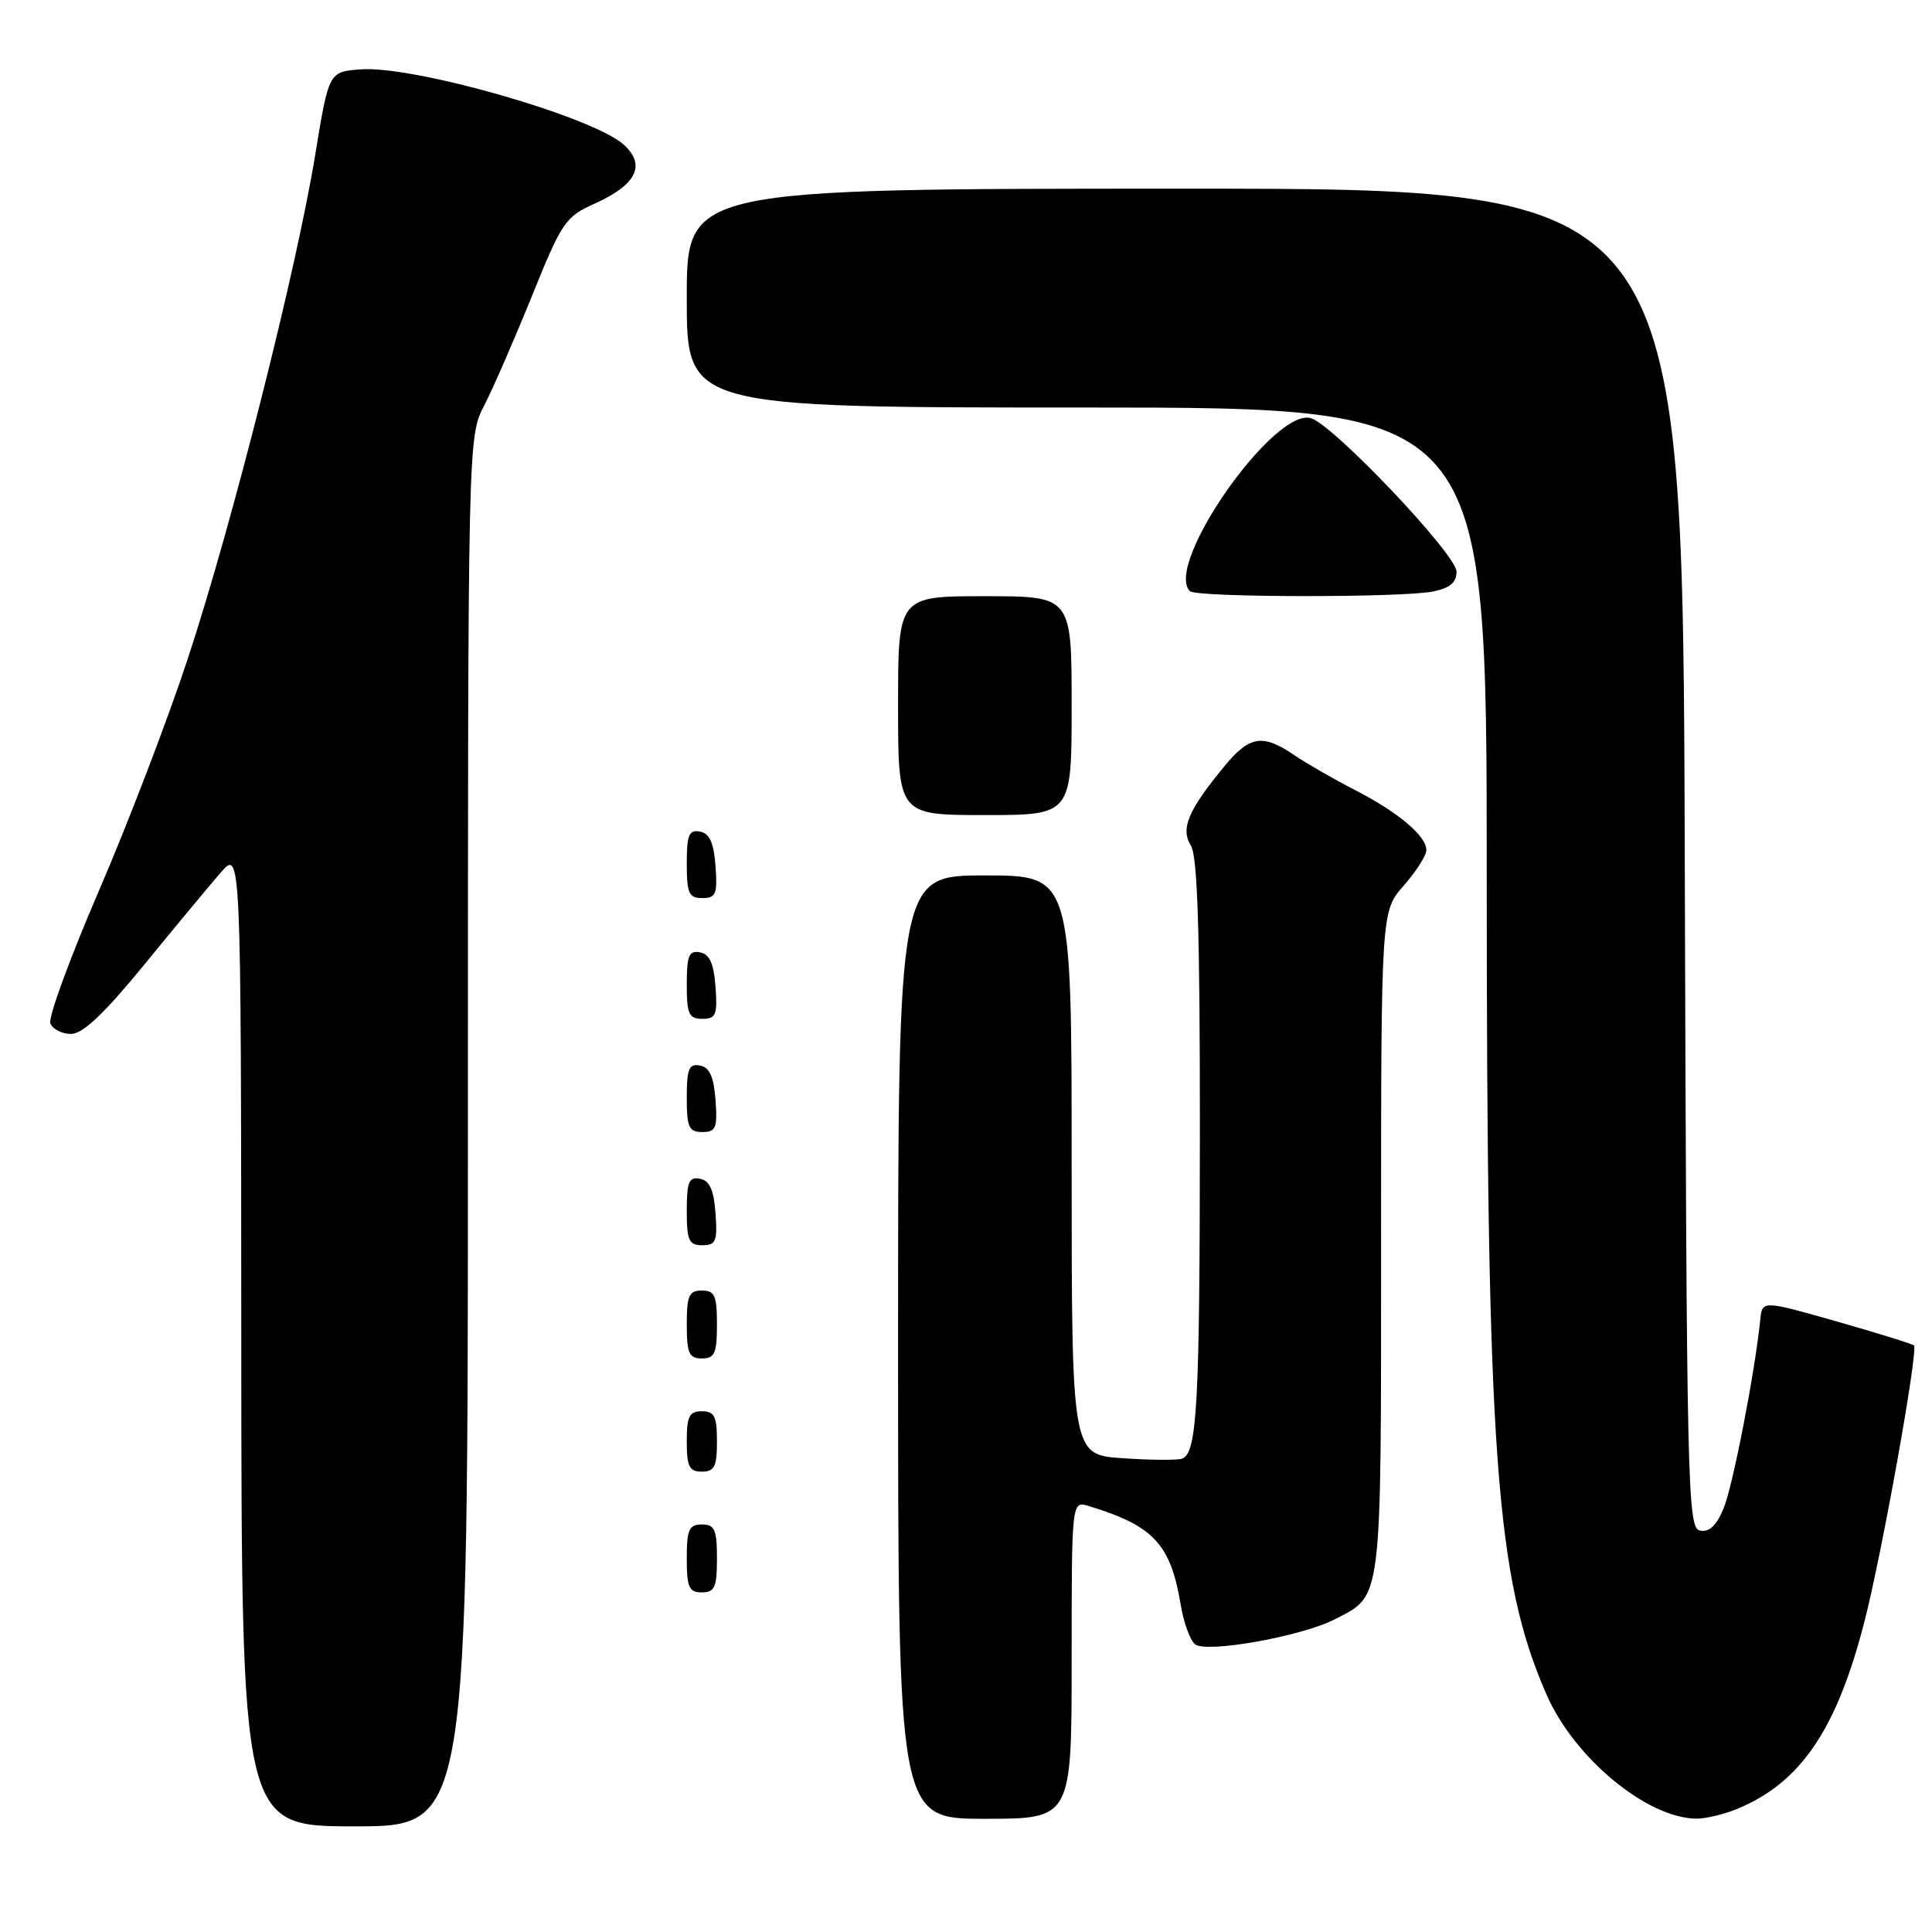 <?xml version="1.0" encoding="UTF-8" standalone="no"?>
<!DOCTYPE svg PUBLIC "-//W3C//DTD SVG 1.1//EN" "http://www.w3.org/Graphics/SVG/1.1/DTD/svg11.dtd" >
<svg xmlns="http://www.w3.org/2000/svg" xmlns:xlink="http://www.w3.org/1999/xlink" version="1.1" viewBox="0 0 256 256">
 <g >
 <path fill="currentColor"
d=" M 62.00 149.96 C 62.00 57.92 62.00 57.92 64.17 53.71 C 65.36 51.39 68.21 44.85 70.51 39.16 C 74.43 29.45 74.93 28.71 78.76 27.00 C 84.30 24.51 85.62 21.92 82.71 19.22 C 78.74 15.52 54.90 8.68 47.82 9.19 C 43.57 9.50 43.57 9.50 41.77 20.50 C 39.29 35.70 30.73 69.55 24.91 87.20 C 22.25 95.29 16.93 109.17 13.10 118.05 C 9.27 126.92 6.38 134.82 6.67 135.59 C 6.97 136.37 8.20 137.00 9.41 137.00 C 10.97 137.00 13.78 134.34 19.05 127.90 C 23.15 122.89 27.72 117.38 29.22 115.65 C 31.94 112.50 31.94 112.50 31.97 177.25 C 32.00 242.00 32.00 242.00 47.00 242.00 C 62.00 242.00 62.00 242.00 62.00 149.96 Z  M 142.00 219.93 C 142.00 198.87 142.00 198.87 144.25 199.55 C 152.89 202.19 155.11 204.59 156.46 212.69 C 156.84 215.00 157.69 217.33 158.34 217.87 C 159.81 219.09 172.49 216.83 176.86 214.57 C 183.20 211.30 183.00 212.88 183.00 164.66 C 183.00 120.76 183.00 120.76 186.00 117.35 C 187.65 115.47 189.00 113.35 189.00 112.64 C 189.00 110.76 185.22 107.59 179.50 104.66 C 176.75 103.25 173.15 101.18 171.50 100.06 C 167.30 97.20 165.58 97.47 162.21 101.57 C 157.43 107.36 156.40 109.81 157.80 112.05 C 158.68 113.45 159.00 123.60 158.99 149.74 C 158.98 186.16 158.63 192.57 156.63 193.28 C 156.01 193.50 152.46 193.48 148.75 193.22 C 142.00 192.77 142.00 192.77 142.00 154.38 C 142.00 116.00 142.00 116.00 130.50 116.00 C 119.00 116.00 119.00 116.00 119.00 178.50 C 119.00 241.00 119.00 241.00 130.50 241.00 C 142.00 241.00 142.00 241.00 142.00 219.93 Z  M 230.28 239.65 C 238.64 236.15 243.37 229.16 247.04 214.90 C 249.36 205.92 254.21 178.87 253.61 178.28 C 253.41 178.08 248.81 176.65 243.38 175.10 C 233.50 172.29 233.50 172.29 233.24 174.89 C 232.56 181.71 229.62 196.85 228.40 199.83 C 227.46 202.13 226.49 203.05 225.27 202.81 C 223.60 202.49 223.49 197.70 223.24 113.74 C 222.99 25.00 222.99 25.00 156.99 25.00 C 91.00 25.00 91.00 25.00 91.00 39.50 C 91.00 54.00 91.00 54.00 144.00 54.00 C 197.00 54.00 197.00 54.00 197.00 115.80 C 197.00 192.94 198.19 209.22 204.96 224.62 C 208.64 232.98 218.25 240.92 224.78 240.98 C 226.04 240.99 228.51 240.39 230.28 239.65 Z  M 95.00 206.50 C 95.00 202.67 94.70 202.00 93.00 202.00 C 91.30 202.00 91.00 202.67 91.00 206.50 C 91.00 210.33 91.30 211.00 93.00 211.00 C 94.70 211.00 95.00 210.33 95.00 206.50 Z  M 95.00 191.00 C 95.00 187.67 94.67 187.00 93.00 187.00 C 91.33 187.00 91.00 187.67 91.00 191.00 C 91.00 194.33 91.33 195.00 93.00 195.00 C 94.67 195.00 95.00 194.33 95.00 191.00 Z  M 95.00 175.50 C 95.00 171.67 94.70 171.00 93.00 171.00 C 91.30 171.00 91.00 171.67 91.00 175.50 C 91.00 179.33 91.30 180.00 93.00 180.00 C 94.70 180.00 95.00 179.33 95.00 175.50 Z  M 94.81 160.76 C 94.58 157.66 94.03 156.43 92.75 156.19 C 91.29 155.91 91.00 156.61 91.00 160.43 C 91.00 164.38 91.28 165.00 93.06 165.00 C 94.86 165.00 95.08 164.47 94.81 160.76 Z  M 94.81 145.76 C 94.58 142.66 94.03 141.43 92.75 141.19 C 91.29 140.91 91.00 141.61 91.00 145.43 C 91.00 149.38 91.28 150.00 93.06 150.00 C 94.86 150.00 95.08 149.47 94.81 145.76 Z  M 94.81 130.76 C 94.58 127.66 94.03 126.43 92.75 126.19 C 91.29 125.91 91.00 126.61 91.00 130.43 C 91.00 134.38 91.28 135.00 93.06 135.00 C 94.86 135.00 95.08 134.47 94.81 130.76 Z  M 94.81 114.76 C 94.58 111.66 94.03 110.43 92.75 110.19 C 91.29 109.91 91.00 110.61 91.00 114.43 C 91.00 118.38 91.28 119.00 93.06 119.00 C 94.86 119.00 95.08 118.47 94.81 114.76 Z  M 142.00 93.50 C 142.00 79.00 142.00 79.00 130.50 79.00 C 119.00 79.00 119.00 79.00 119.00 93.50 C 119.00 108.00 119.00 108.00 130.50 108.00 C 142.00 108.00 142.00 108.00 142.00 93.50 Z  M 189.88 78.38 C 192.13 77.92 193.00 77.19 193.00 75.75 C 193.00 73.49 176.79 56.39 173.73 55.42 C 168.88 53.87 154.18 74.84 157.67 78.33 C 158.51 79.18 185.69 79.21 189.88 78.38 Z "/>
</g>
</svg>